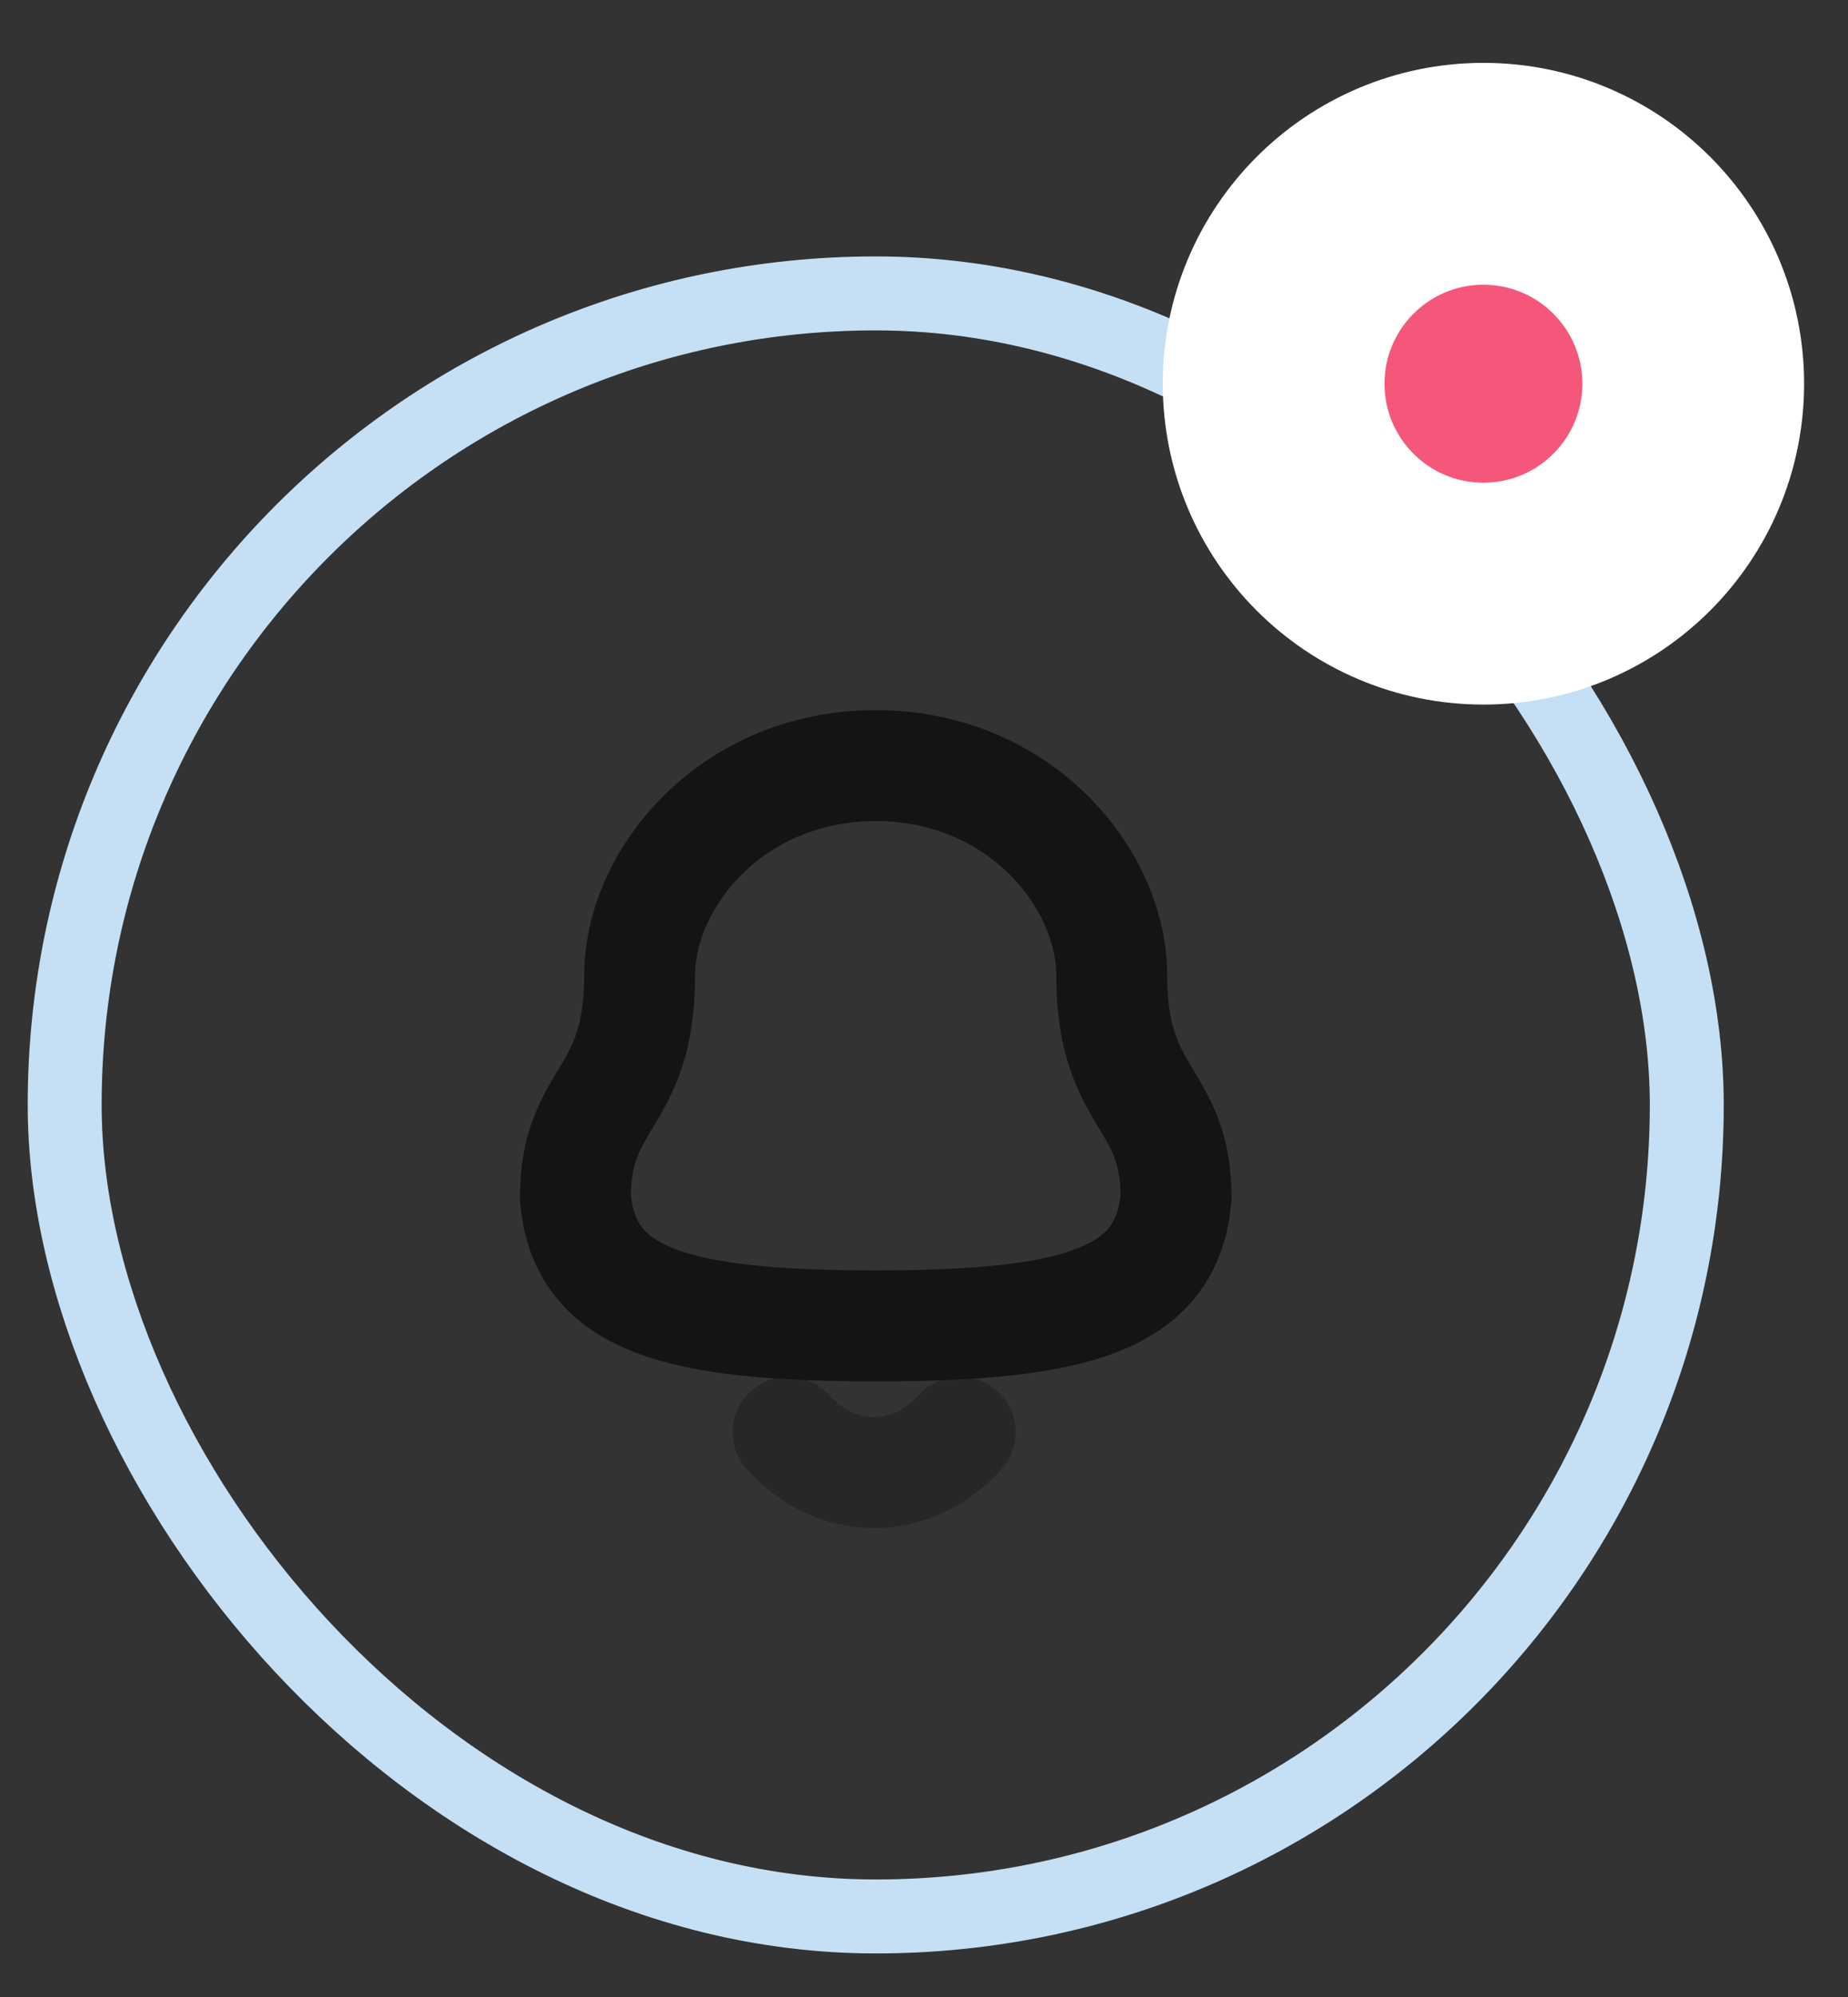 <svg width="25" height="27" viewBox="0 0 25 27" fill="none" xmlns="http://www.w3.org/2000/svg">
<rect x="0" y="0" width="25" height="27" fill="#333333" stroke="none"/>
<rect x="0.875" y="3.967" width="21.944" height="21.944" rx="10.972" stroke="#C5E0F5"/>
<path fill-rule="evenodd" clip-rule="evenodd" d="M11.847 17.926C14.542 17.926 15.789 17.58 15.91 16.192C15.91 14.805 15.04 14.894 15.04 13.192C15.04 11.863 13.78 10.351 11.847 10.351C9.913 10.351 8.653 11.863 8.653 13.192C8.653 14.894 7.784 14.805 7.784 16.192C7.904 17.585 9.152 17.926 11.847 17.926Z" stroke="#141414" stroke-width="1.5" stroke-linecap="round" stroke-linejoin="round"/>
<path opacity="0.4" d="M12.989 19.364C12.336 20.088 11.319 20.097 10.661 19.364" stroke="#141414" stroke-width="1.5" stroke-linecap="round" stroke-linejoin="round"/>
<circle cx="20.068" cy="5.188" r="2.838" fill="#F5577A" stroke="white" stroke-width="3"/>
</svg>
